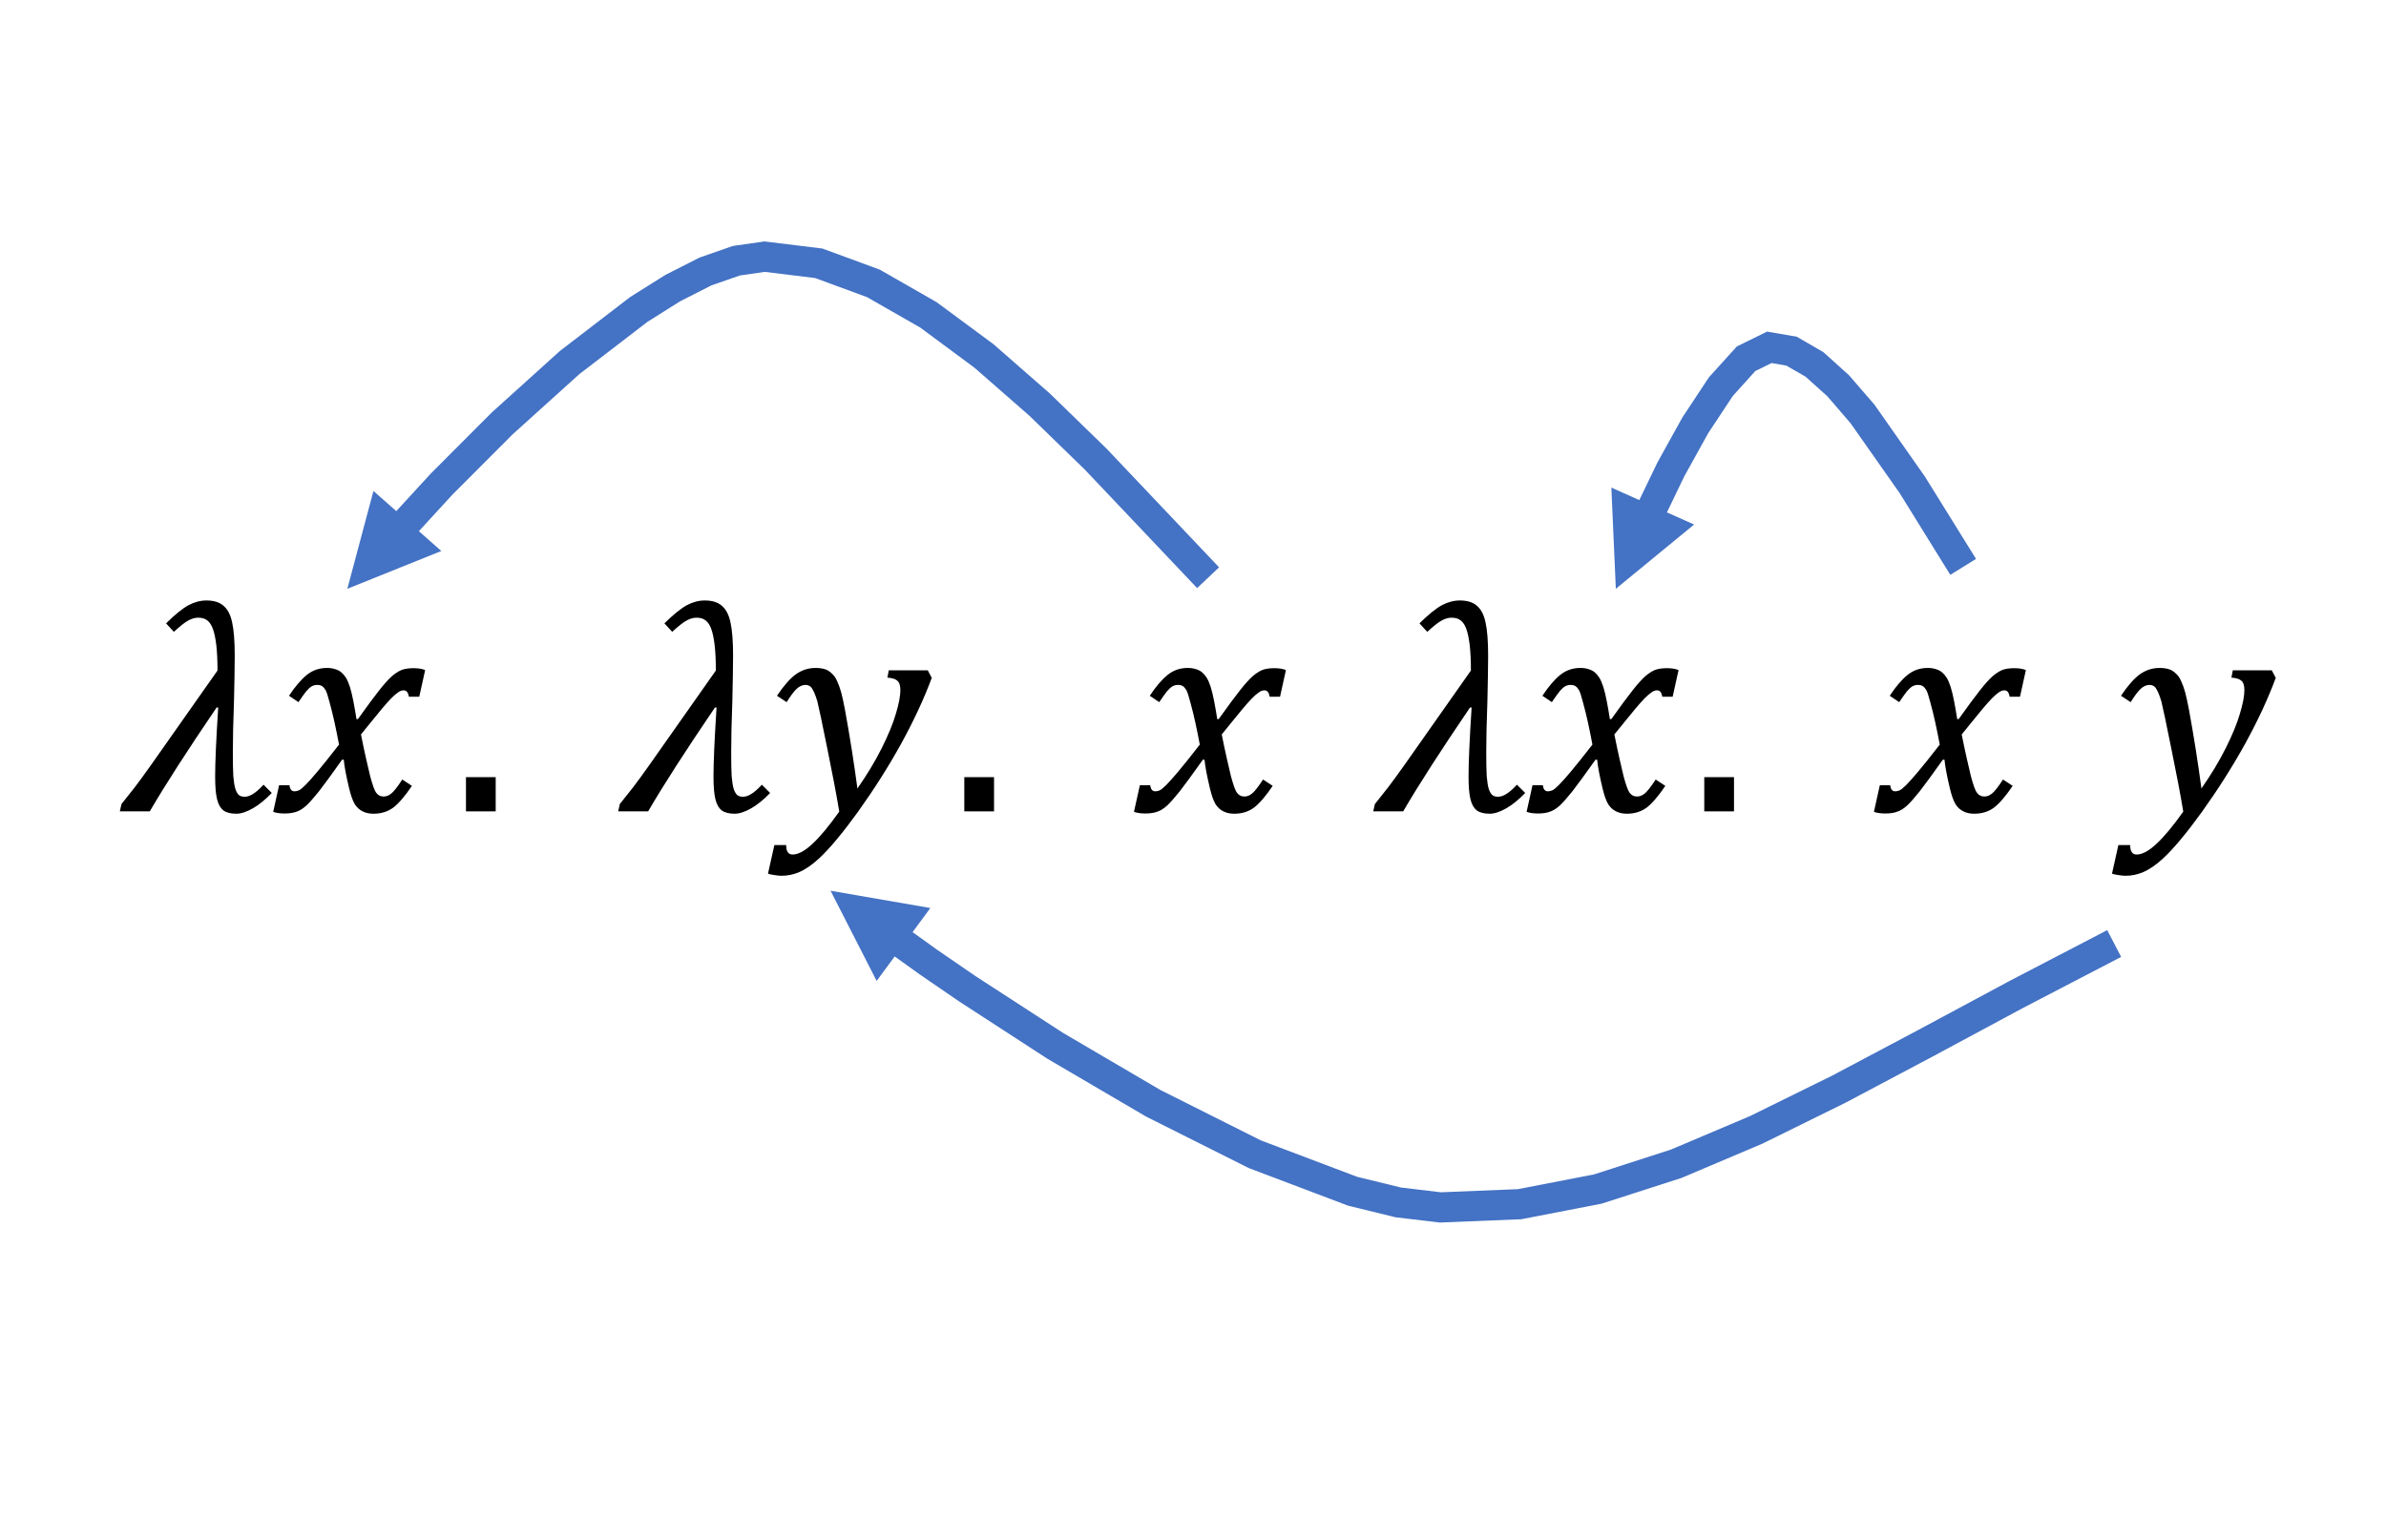 <?xml version="1.0" encoding="UTF-8"?>
<svg xmlns="http://www.w3.org/2000/svg" xmlns:xlink="http://www.w3.org/1999/xlink" width="158pt" height="102pt" viewBox="0 0 158 102" version="1.1">
<defs>
<g>
<symbol overflow="visible" id="glyph0-0">
<path style="stroke:none;" d="M 5.531 -4.75 L 5.531 -4.969 C 5.531 -5.113 5.539 -5.242 5.562 -5.359 C 5.582 -5.484 5.629 -5.613 5.703 -5.75 C 5.773 -5.883 5.879 -6.035 6.016 -6.203 C 6.148 -6.379 6.336 -6.598 6.578 -6.859 C 6.723 -7.016 6.859 -7.172 6.984 -7.328 C 7.109 -7.484 7.211 -7.645 7.297 -7.812 C 7.391 -7.977 7.457 -8.148 7.5 -8.328 C 7.551 -8.516 7.578 -8.723 7.578 -8.953 C 7.578 -9.441 7.469 -9.816 7.25 -10.078 C 7.039 -10.348 6.738 -10.484 6.344 -10.484 C 6.133 -10.484 5.953 -10.453 5.797 -10.391 C 5.641 -10.328 5.5 -10.234 5.375 -10.109 C 5.258 -9.992 5.16 -9.852 5.078 -9.688 C 5.004 -9.531 4.938 -9.352 4.875 -9.156 L 3.938 -9.156 L 3.938 -10.438 C 4.32 -10.625 4.738 -10.789 5.188 -10.938 C 5.633 -11.094 6.078 -11.172 6.516 -11.172 C 6.973 -11.172 7.363 -11.125 7.688 -11.031 C 8.008 -10.938 8.27 -10.805 8.469 -10.641 C 8.664 -10.473 8.812 -10.273 8.906 -10.047 C 9 -9.816 9.047 -9.57 9.047 -9.312 C 9.047 -9.062 9.02 -8.832 8.969 -8.625 C 8.914 -8.426 8.832 -8.227 8.719 -8.031 C 8.602 -7.832 8.445 -7.617 8.25 -7.391 C 8.051 -7.16 7.812 -6.898 7.531 -6.609 C 7.32 -6.398 7.156 -6.223 7.031 -6.078 C 6.906 -5.93 6.805 -5.797 6.734 -5.672 C 6.672 -5.547 6.629 -5.414 6.609 -5.281 C 6.586 -5.156 6.578 -5 6.578 -4.812 L 6.578 -4.75 Z M 6.75 -3.688 L 6.75 -2.109 L 5.344 -2.109 L 5.344 -3.688 Z M 10.297 -0.906 L 10.297 -12.406 L 2.859 -12.406 L 2.859 -0.906 Z M 11.312 -13.328 L 11.312 0 L 1.859 0 L 1.859 -13.328 Z M 11.312 -13.328 "/>
</symbol>
<symbol overflow="visible" id="glyph0-1">
<path style="stroke:none;" d="M 0.25 -0.484 C 0.539 -0.848 0.836 -1.223 1.141 -1.609 C 1.441 -2.004 1.805 -2.504 2.234 -3.109 L 6.609 -9.328 C 6.609 -9.992 6.582 -10.551 6.531 -11 C 6.477 -11.445 6.406 -11.801 6.312 -12.062 C 6.219 -12.332 6.094 -12.523 5.938 -12.641 C 5.789 -12.766 5.586 -12.828 5.328 -12.828 C 5.117 -12.828 4.898 -12.766 4.672 -12.641 C 4.453 -12.523 4.133 -12.273 3.719 -11.891 L 3.203 -12.453 C 3.805 -13.047 4.301 -13.445 4.688 -13.656 C 5.082 -13.863 5.477 -13.969 5.875 -13.969 C 6.375 -13.969 6.754 -13.848 7.016 -13.609 C 7.285 -13.379 7.473 -13.016 7.578 -12.516 C 7.691 -12.016 7.75 -11.273 7.75 -10.297 C 7.75 -9.984 7.742 -9.523 7.734 -8.922 L 7.703 -7.375 C 7.648 -5.906 7.625 -4.754 7.625 -3.922 C 7.625 -3.242 7.633 -2.711 7.656 -2.328 C 7.688 -1.953 7.734 -1.664 7.797 -1.469 C 7.867 -1.27 7.953 -1.133 8.047 -1.062 C 8.141 -1 8.258 -0.969 8.406 -0.969 C 8.57 -0.969 8.75 -1.023 8.938 -1.141 C 9.133 -1.254 9.375 -1.461 9.656 -1.766 L 10.203 -1.219 C 9.785 -0.781 9.367 -0.441 8.953 -0.203 C 8.535 0.035 8.172 0.156 7.859 0.156 C 7.484 0.156 7.195 0.082 7 -0.062 C 6.801 -0.219 6.66 -0.469 6.578 -0.812 C 6.492 -1.156 6.453 -1.66 6.453 -2.328 C 6.453 -3.254 6.52 -4.77 6.656 -6.875 L 6.547 -6.875 C 4.598 -4.008 3.125 -1.719 2.125 0 L 0.141 0 Z M 0.25 -0.484 "/>
</symbol>
<symbol overflow="visible" id="glyph0-2">
<path style="stroke:none;" d="M 4.656 -4.422 C 4.562 -4.93 4.461 -5.422 4.359 -5.891 C 4.254 -6.367 4.145 -6.812 4.031 -7.219 C 3.926 -7.633 3.836 -7.906 3.766 -8.031 C 3.691 -8.156 3.613 -8.242 3.531 -8.297 C 3.445 -8.348 3.344 -8.375 3.219 -8.375 C 3.082 -8.375 2.957 -8.344 2.844 -8.281 C 2.738 -8.219 2.617 -8.109 2.484 -7.953 C 2.359 -7.797 2.188 -7.555 1.969 -7.234 L 1.344 -7.656 C 1.75 -8.27 2.141 -8.727 2.516 -9.031 C 2.898 -9.344 3.348 -9.5 3.859 -9.5 C 4.055 -9.5 4.234 -9.473 4.391 -9.422 C 4.547 -9.379 4.68 -9.312 4.797 -9.219 C 4.91 -9.125 5.016 -9.004 5.109 -8.859 C 5.203 -8.711 5.289 -8.508 5.375 -8.25 C 5.457 -7.988 5.535 -7.664 5.609 -7.281 C 5.68 -6.906 5.75 -6.516 5.812 -6.109 L 5.906 -6.109 C 6.531 -6.984 7.004 -7.625 7.328 -8.031 C 7.648 -8.438 7.922 -8.738 8.141 -8.938 C 8.367 -9.133 8.582 -9.273 8.781 -9.359 C 8.988 -9.441 9.258 -9.484 9.594 -9.484 C 9.906 -9.484 10.16 -9.441 10.359 -9.359 L 9.969 -7.594 L 9.281 -7.594 C 9.238 -7.875 9.125 -8.016 8.938 -8.016 C 8.875 -8.016 8.812 -8.004 8.75 -7.984 C 8.688 -7.961 8.609 -7.914 8.516 -7.844 C 8.422 -7.781 8.281 -7.656 8.094 -7.469 C 7.914 -7.281 7.711 -7.051 7.484 -6.781 C 7.254 -6.508 7.02 -6.223 6.781 -5.922 L 6.109 -5.094 C 6.234 -4.469 6.348 -3.926 6.453 -3.469 C 6.555 -3.008 6.645 -2.629 6.719 -2.328 C 6.801 -2.023 6.875 -1.785 6.938 -1.609 C 7 -1.43 7.066 -1.297 7.141 -1.203 C 7.211 -1.117 7.285 -1.062 7.359 -1.031 C 7.43 -1 7.52 -0.984 7.625 -0.984 C 7.789 -0.984 7.957 -1.051 8.125 -1.188 C 8.289 -1.32 8.531 -1.629 8.844 -2.109 L 9.484 -1.688 C 9.023 -1.008 8.613 -0.531 8.25 -0.25 C 7.883 0.02 7.445 0.156 6.938 0.156 C 6.656 0.156 6.414 0.102 6.219 0 C 6.02 -0.094 5.848 -0.25 5.703 -0.469 C 5.566 -0.695 5.441 -1.047 5.328 -1.516 C 5.129 -2.348 5.008 -2.984 4.969 -3.422 L 4.859 -3.422 C 4.172 -2.453 3.66 -1.754 3.328 -1.328 C 2.992 -0.91 2.719 -0.598 2.5 -0.391 C 2.281 -0.191 2.066 -0.055 1.859 0.016 C 1.648 0.098 1.379 0.141 1.047 0.141 C 0.742 0.141 0.492 0.102 0.297 0.031 L 0.688 -1.734 L 1.375 -1.734 C 1.406 -1.461 1.516 -1.328 1.703 -1.328 C 1.797 -1.328 1.895 -1.348 2 -1.391 C 2.102 -1.441 2.25 -1.562 2.438 -1.75 C 2.625 -1.938 2.883 -2.227 3.219 -2.625 C 3.551 -3.02 4.031 -3.617 4.656 -4.422 Z M 4.656 -4.422 "/>
</symbol>
<symbol overflow="visible" id="glyph0-3">
<path style="stroke:none;" d="M 3.031 -2.266 L 3.031 0 L 1.062 0 L 1.062 -2.266 Z M 3.031 -2.266 "/>
</symbol>
<symbol overflow="visible" id="glyph0-4">
<path style="stroke:none;" d=""/>
</symbol>
<symbol overflow="visible" id="glyph0-5">
<path style="stroke:none;" d="M 4.781 0.016 C 4.594 -1.117 4.332 -2.492 4 -4.109 C 3.656 -5.828 3.43 -6.891 3.328 -7.297 C 3.18 -7.785 3.035 -8.102 2.891 -8.25 C 2.797 -8.332 2.68 -8.375 2.547 -8.375 C 2.336 -8.375 2.141 -8.285 1.953 -8.109 C 1.773 -7.941 1.555 -7.648 1.297 -7.234 L 0.656 -7.656 C 1.102 -8.32 1.52 -8.797 1.906 -9.078 C 2.301 -9.359 2.738 -9.5 3.219 -9.5 C 3.488 -9.5 3.719 -9.461 3.906 -9.391 C 4.039 -9.336 4.172 -9.25 4.297 -9.125 C 4.43 -9.008 4.547 -8.844 4.641 -8.625 C 4.742 -8.406 4.832 -8.16 4.906 -7.891 C 4.977 -7.629 5.062 -7.25 5.156 -6.75 C 5.312 -5.906 5.461 -5.02 5.609 -4.094 C 5.754 -3.164 5.879 -2.305 5.984 -1.516 C 6.617 -2.422 7.156 -3.312 7.594 -4.188 C 8.031 -5.062 8.344 -5.82 8.531 -6.469 C 8.727 -7.113 8.828 -7.633 8.828 -8.031 C 8.828 -8.344 8.758 -8.551 8.625 -8.656 C 8.5 -8.77 8.281 -8.836 7.969 -8.859 L 8.062 -9.344 L 10.641 -9.344 L 10.906 -8.844 C 10.406 -7.488 9.734 -6.039 8.891 -4.5 C 8.055 -2.988 7.102 -1.484 6.031 0.016 C 5 1.441 4.141 2.473 3.453 3.109 C 2.984 3.547 2.523 3.859 2.078 4.047 C 1.723 4.191 1.348 4.266 0.953 4.266 C 0.816 4.266 0.66 4.25 0.484 4.219 C 0.305 4.195 0.164 4.164 0.062 4.125 L 0.484 2.234 L 1.266 2.234 C 1.266 2.648 1.406 2.859 1.688 2.859 C 2.062 2.859 2.5 2.625 3 2.156 C 3.508 1.688 4.102 0.973 4.781 0.016 Z M 4.781 0.016 "/>
</symbol>
</g>
</defs>
<g id="surface1">
<path style=" stroke:none;fill-rule:nonzero;fill:rgb(26.666%,44.705%,76.863%);fill-opacity:1;" d="M 50.625 15.992 L 54.453 16.461 L 58.258 17.859 L 62.031 20.02 L 65.785 22.797 L 69.527 26.07 L 73.27 29.711 L 80.727 37.578 L 79.273 38.953 L 71.848 31.117 L 68.172 27.543 L 64.527 24.355 L 60.934 21.695 L 57.41 19.68 L 53.98 18.418 L 50.645 18.008 L 49 18.246 L 47.113 18.902 L 45.051 19.949 L 42.883 21.312 L 38.359 24.785 L 33.945 28.77 L 29.961 32.762 L 27.738 35.184 L 29.223 36.496 L 23 39 L 24.73 32.52 L 26.242 33.855 L 28.516 31.379 L 32.566 27.32 L 37.078 23.246 L 41.738 19.668 L 44.066 18.207 L 46.328 17.059 L 48.523 16.293 Z M 50.625 15.992 "/>
<path style=" stroke:none;fill-rule:nonzero;fill:rgb(26.666%,44.705%,76.863%);fill-opacity:1;" d="M 117.012 21.965 L 118.977 22.301 L 120.742 23.324 L 122.438 24.852 L 124.121 26.797 L 127.469 31.57 L 130.852 37.02 L 129.148 38.074 L 125.801 32.672 L 122.539 28.027 L 121.008 26.25 L 119.562 24.949 L 118.285 24.215 L 117.312 24.047 L 116.238 24.574 L 114.75 26.223 L 113.117 28.691 L 111.531 31.555 L 110.383 33.941 L 112.184 34.742 L 107 39 L 106.703 32.297 L 108.555 33.125 L 109.754 30.633 L 111.406 27.652 L 113.164 24.992 L 115.012 22.949 Z M 117.012 21.965 "/>
<path style=" stroke:none;fill-rule:nonzero;fill:rgb(26.666%,44.705%,76.863%);fill-opacity:1;" d="M 55 59 L 61.609 60.145 L 60.43 61.742 L 62.086 62.93 L 64.594 64.652 L 70.398 68.418 L 76.852 72.203 L 83.492 75.535 L 89.871 77.949 L 92.766 78.656 L 95.414 78.973 L 100.512 78.766 L 105.559 77.789 L 110.656 76.141 L 115.875 73.93 L 121.301 71.258 L 127.004 68.234 L 133.062 64.98 L 139.539 61.609 L 140.461 63.383 L 133.996 66.746 L 127.945 70 L 122.211 73.039 L 116.711 75.75 L 111.355 78.02 L 106.059 79.727 L 100.742 80.758 L 95.336 80.977 L 92.41 80.629 L 89.277 79.863 L 82.688 77.367 L 75.898 73.961 L 69.348 70.121 L 63.484 66.312 L 60.938 64.566 L 59.246 63.352 L 58.051 64.973 Z M 55 59 "/>
<g style="fill:rgb(0%,0%,0%);fill-opacity:1;">
  <use xlink:href="#glyph0-1" x="7.794" y="53.742"/>
</g>
<g style="fill:rgb(0%,0%,0%);fill-opacity:1;">
  <use xlink:href="#glyph0-2" x="17.794" y="53.742"/>
</g>
<g style="fill:rgb(0%,0%,0%);fill-opacity:1;">
  <use xlink:href="#glyph0-3" x="29.794" y="53.742"/>
</g>
<g style="fill:rgb(0%,0%,0%);fill-opacity:1;">
  <use xlink:href="#glyph0-4" x="36.794" y="53.742"/>
</g>
<g style="fill:rgb(0%,0%,0%);fill-opacity:1;">
  <use xlink:href="#glyph0-1" x="40.794" y="53.742"/>
</g>
<g style="fill:rgb(0%,0%,0%);fill-opacity:1;">
  <use xlink:href="#glyph0-5" x="50.794" y="53.742"/>
</g>
<g style="fill:rgb(0%,0%,0%);fill-opacity:1;">
  <use xlink:href="#glyph0-3" x="62.794" y="53.742"/>
</g>
<g style="fill:rgb(0%,0%,0%);fill-opacity:1;">
  <use xlink:href="#glyph0-4" x="70.794" y="53.742"/>
</g>
<g style="fill:rgb(0%,0%,0%);fill-opacity:1;">
  <use xlink:href="#glyph0-2" x="74.794" y="53.742"/>
</g>
<g style="fill:rgb(0%,0%,0%);fill-opacity:1;">
  <use xlink:href="#glyph0-4" x="85.794" y="53.742"/>
</g>
<g style="fill:rgb(0%,0%,0%);fill-opacity:1;">
  <use xlink:href="#glyph0-1" x="90.794" y="53.742"/>
</g>
<g style="fill:rgb(0%,0%,0%);fill-opacity:1;">
  <use xlink:href="#glyph0-2" x="100.794" y="53.742"/>
</g>
<g style="fill:rgb(0%,0%,0%);fill-opacity:1;">
  <use xlink:href="#glyph0-3" x="111.794" y="53.742"/>
</g>
<g style="fill:rgb(0%,0%,0%);fill-opacity:1;">
  <use xlink:href="#glyph0-4" x="119.794" y="53.742"/>
</g>
<g style="fill:rgb(0%,0%,0%);fill-opacity:1;">
  <use xlink:href="#glyph0-2" x="123.794" y="53.742"/>
</g>
<g style="fill:rgb(0%,0%,0%);fill-opacity:1;">
  <use xlink:href="#glyph0-4" x="135.794" y="53.742"/>
</g>
<g style="fill:rgb(0%,0%,0%);fill-opacity:1;">
  <use xlink:href="#glyph0-5" x="139.794" y="53.742"/>
</g>
</g>
</svg>
